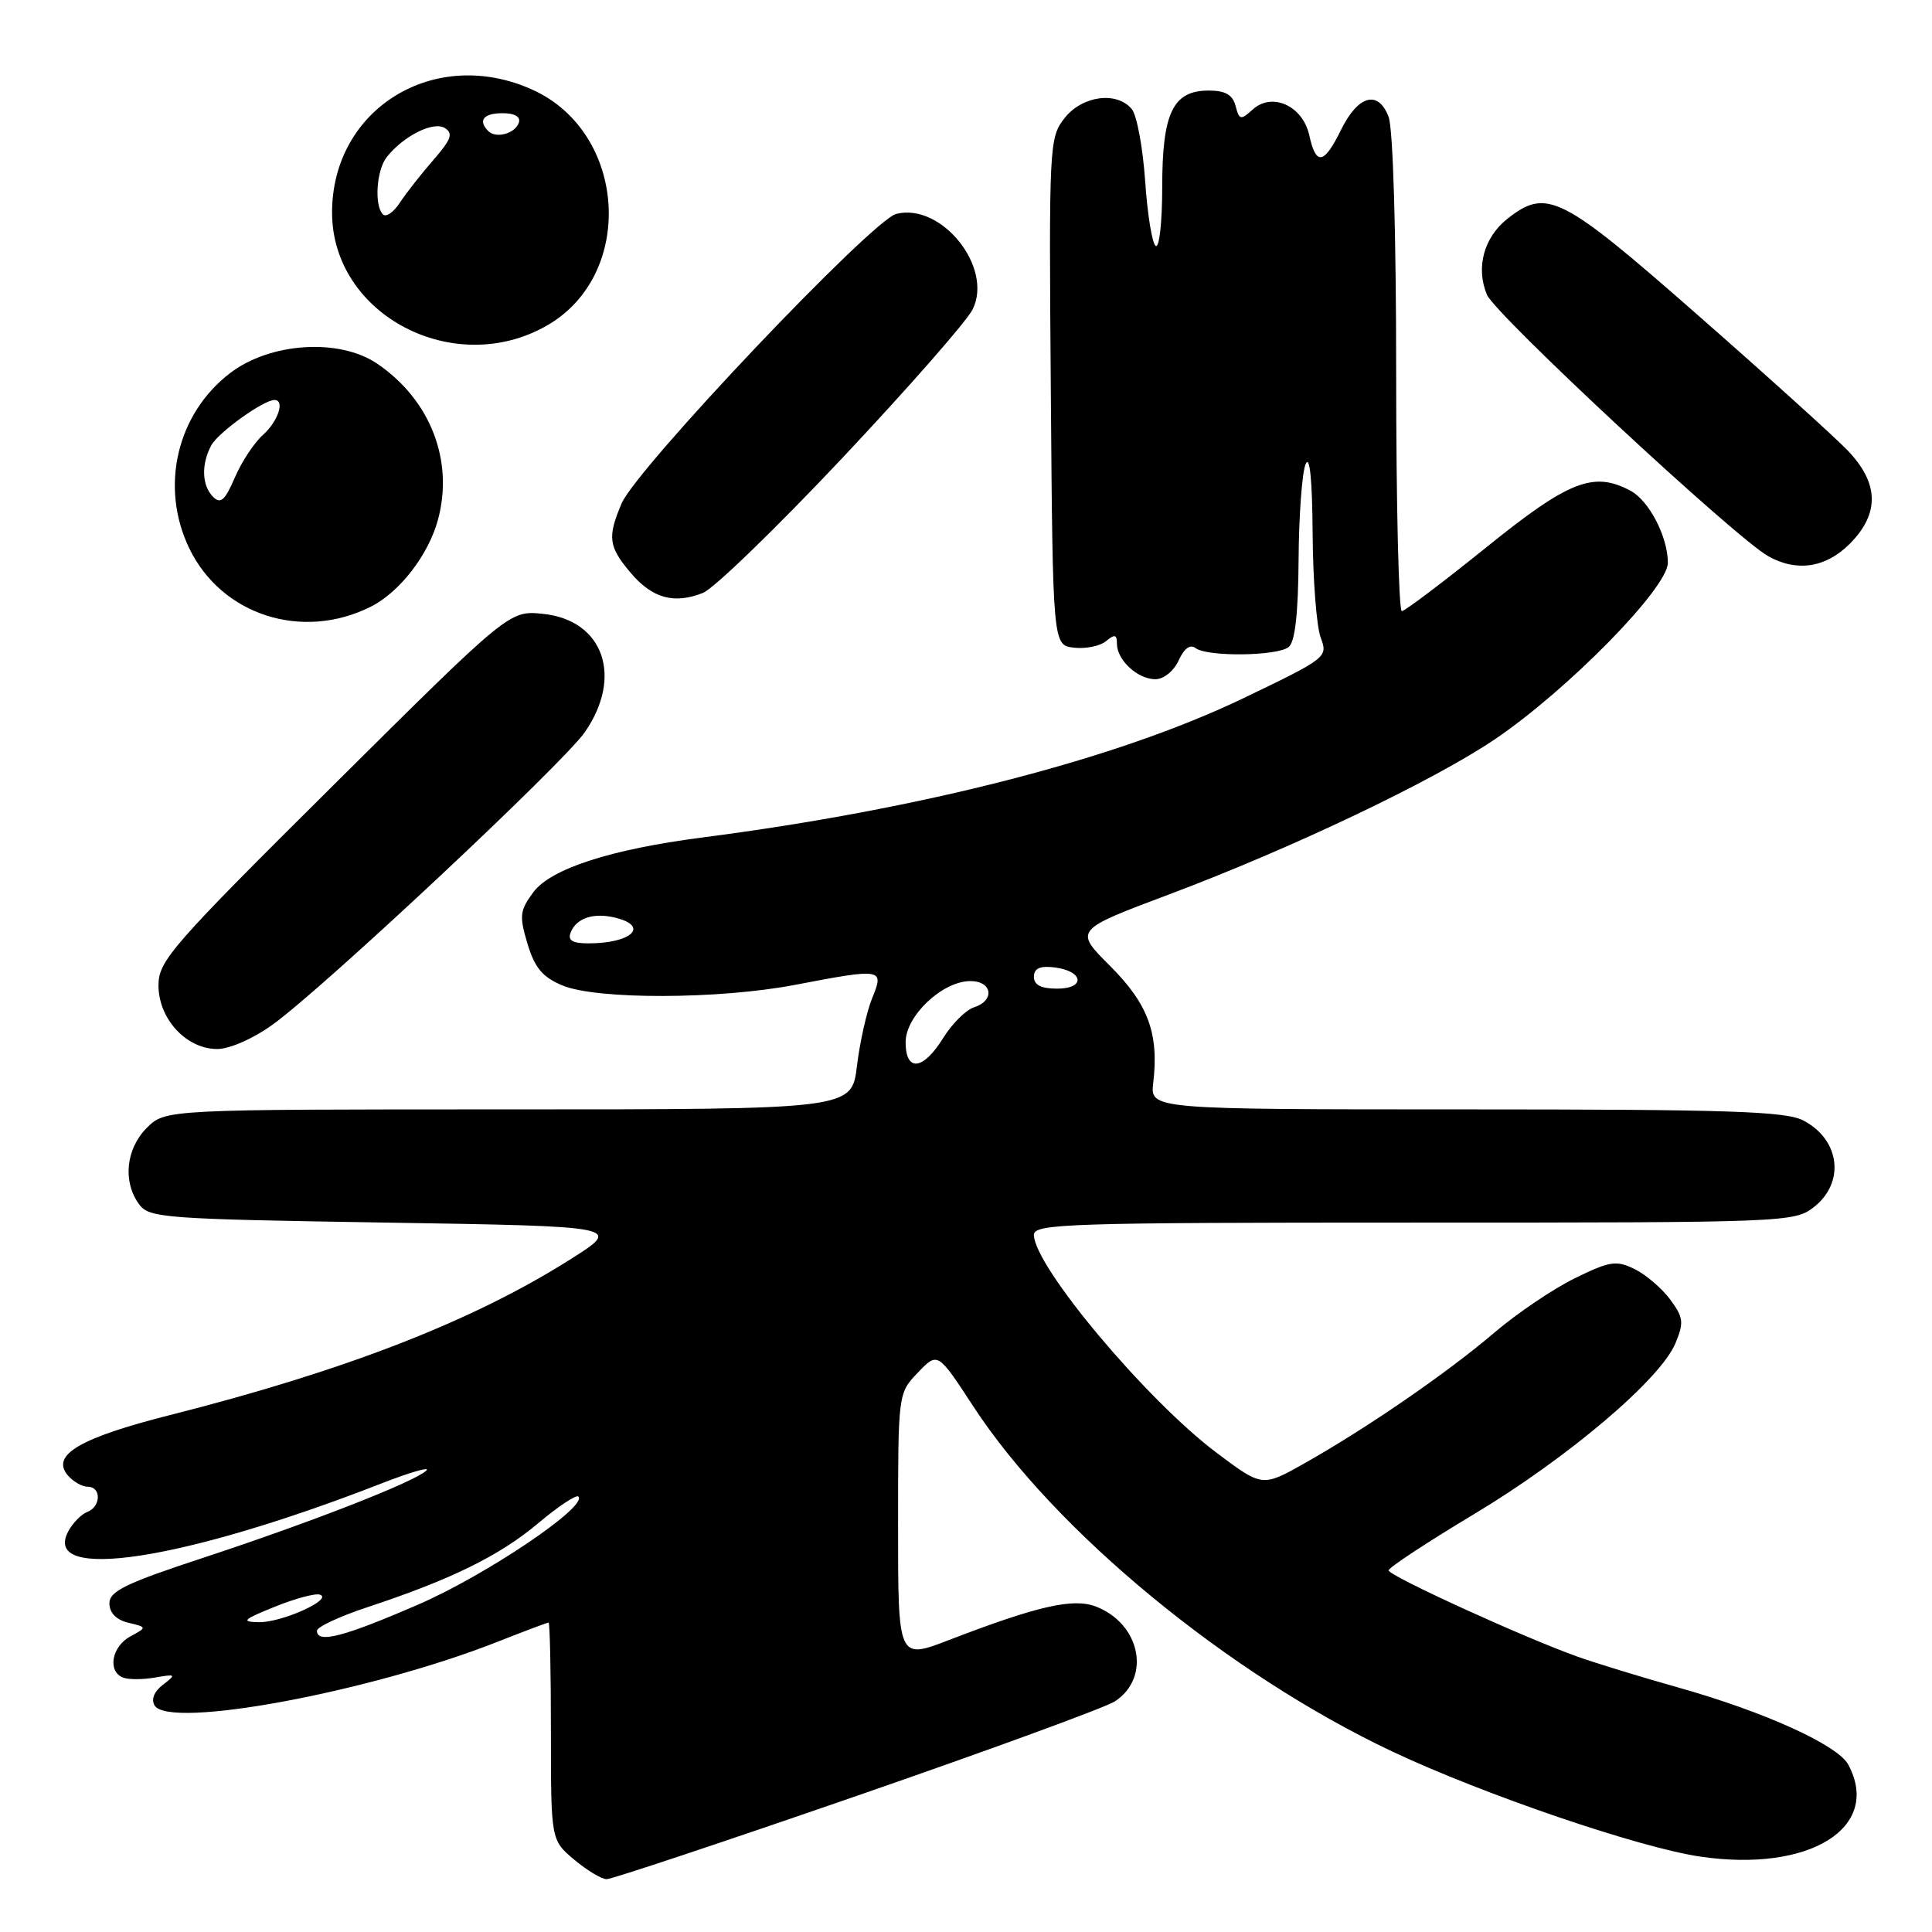 <?xml version="1.0" encoding="UTF-8" standalone="no"?>
<!DOCTYPE svg PUBLIC "-//W3C//DTD SVG 1.1//EN" "http://www.w3.org/Graphics/SVG/1.1/DTD/svg11.dtd" >
<svg xmlns="http://www.w3.org/2000/svg" xmlns:xlink="http://www.w3.org/1999/xlink" version="1.1" viewBox="0 0 256 256">
 <g >
 <path fill="currentColor"
d=" M 113.56 237.95 C 131.13 231.87 146.51 226.24 147.73 225.44 C 152.56 222.28 151.12 215.15 145.20 212.87 C 142.20 211.72 137.46 212.80 125.75 217.31 C 119.00 219.91 119.00 219.91 119.00 202.26 C 119.00 184.61 119.00 184.61 121.63 181.87 C 124.25 179.13 124.25 179.13 128.98 186.37 C 139.78 202.91 162.75 221.83 184.50 232.09 C 196.56 237.78 217.21 244.83 225.30 246.01 C 239.78 248.14 249.37 242.17 244.91 233.83 C 243.52 231.23 233.80 226.82 222.40 223.61 C 217.50 222.23 211.52 220.40 209.10 219.54 C 202.04 217.04 184.00 208.80 184.00 208.08 C 184.00 207.72 189.07 204.38 195.27 200.66 C 207.76 193.17 220.03 182.76 222.01 177.98 C 223.15 175.23 223.06 174.56 221.31 172.19 C 220.21 170.71 218.09 168.90 216.60 168.16 C 214.16 166.97 213.32 167.10 208.68 169.37 C 205.82 170.77 201.03 174.01 198.02 176.57 C 191.80 181.89 181.12 189.23 172.88 193.88 C 167.26 197.05 167.26 197.05 161.18 192.48 C 151.86 185.47 137.00 167.74 137.00 163.62 C 137.00 162.15 141.57 162.00 187.37 162.00 C 236.80 162.00 237.78 161.96 240.37 159.93 C 244.52 156.66 243.81 150.99 238.93 148.46 C 236.58 147.25 229.02 147.00 194.25 147.00 C 152.40 147.00 152.40 147.00 152.81 143.49 C 153.58 136.94 152.14 133.05 147.10 128.00 C 142.33 123.24 142.33 123.24 154.92 118.51 C 171.11 112.43 189.95 103.46 198.09 97.95 C 207.76 91.40 221.00 77.90 221.00 74.58 C 221.00 71.14 218.52 66.35 216.06 65.03 C 211.17 62.41 207.89 63.69 197.00 72.48 C 191.22 77.14 186.16 80.96 185.75 80.98 C 185.34 80.99 185.00 66.85 185.00 49.57 C 185.00 30.97 184.59 17.05 184.00 15.49 C 182.62 11.86 179.94 12.61 177.67 17.25 C 175.44 21.80 174.37 21.98 173.49 17.94 C 172.63 14.02 168.57 12.17 165.99 14.51 C 164.40 15.95 164.21 15.91 163.72 14.04 C 163.33 12.55 162.37 12.00 160.15 12.00 C 155.42 12.00 154.00 14.95 154.00 24.78 C 154.00 29.37 153.62 32.88 153.14 32.59 C 152.67 32.30 152.04 28.43 151.74 23.99 C 151.43 19.56 150.64 15.27 149.97 14.46 C 147.98 12.06 143.40 12.67 141.06 15.65 C 139.03 18.24 138.98 19.15 139.24 51.90 C 139.50 85.50 139.50 85.50 142.31 85.82 C 143.86 86.00 145.77 85.61 146.56 84.95 C 147.71 84.00 148.00 84.07 148.00 85.31 C 148.00 87.46 150.75 90.00 153.09 90.00 C 154.20 90.00 155.53 88.92 156.18 87.51 C 156.90 85.92 157.71 85.33 158.41 85.87 C 159.91 87.05 169.22 86.95 170.75 85.74 C 171.60 85.07 172.02 81.36 172.07 74.13 C 172.11 68.28 172.53 62.60 173.00 61.50 C 173.55 60.22 173.88 63.50 173.93 70.68 C 173.97 76.84 174.45 83.05 175.00 84.49 C 175.98 87.08 175.82 87.20 164.75 92.52 C 147.94 100.59 122.25 107.20 93.00 110.98 C 80.89 112.55 73.00 115.11 70.68 118.21 C 68.87 120.65 68.79 121.35 69.89 125.04 C 70.86 128.25 71.88 129.47 74.53 130.58 C 79.07 132.47 95.24 132.43 105.34 130.50 C 116.95 128.28 117.18 128.32 115.57 132.25 C 114.84 134.04 113.93 138.09 113.55 141.25 C 112.86 147.00 112.86 147.00 67.38 147.00 C 21.91 147.00 21.91 147.00 19.45 149.45 C 16.68 152.23 16.24 156.57 18.42 159.56 C 19.76 161.39 21.62 161.53 51.17 162.00 C 82.50 162.50 82.50 162.50 75.51 166.91 C 62.62 175.06 45.73 181.63 22.50 187.51 C 10.59 190.53 6.75 192.78 8.95 195.45 C 9.66 196.30 10.86 197.00 11.62 197.00 C 13.44 197.00 13.40 199.63 11.57 200.34 C 10.78 200.64 9.65 201.79 9.05 202.90 C 5.42 209.69 24.25 206.81 50.50 196.58 C 54.35 195.08 57.05 194.30 56.50 194.85 C 55.03 196.31 41.30 201.68 27.00 206.39 C 16.66 209.79 14.50 210.84 14.50 212.45 C 14.50 213.71 15.39 214.63 17.00 215.02 C 19.50 215.62 19.50 215.62 17.25 216.85 C 14.79 218.18 14.22 221.49 16.31 222.29 C 17.04 222.57 18.95 222.56 20.56 222.28 C 23.31 221.80 23.38 221.86 21.60 223.23 C 20.41 224.14 20.00 225.18 20.49 225.99 C 22.44 229.15 49.01 224.21 65.94 217.54 C 69.48 216.14 72.52 215.00 72.69 215.00 C 72.86 215.00 73.00 221.48 73.00 229.41 C 73.00 243.82 73.00 243.82 76.08 246.41 C 77.77 247.83 79.71 249.00 80.39 249.00 C 81.06 249.00 95.99 244.03 113.56 237.95 Z  M 36.15 135.75 C 42.91 130.87 74.61 101.17 77.49 97.02 C 82.60 89.65 79.96 82.17 71.96 81.34 C 67.50 80.88 67.50 80.88 44.25 103.97 C 22.70 125.37 21.00 127.31 21.00 130.57 C 21.00 135.01 24.69 139.00 28.78 139.00 C 30.43 139.00 33.57 137.62 36.15 135.75 Z  M 49.13 80.39 C 52.96 78.47 56.79 73.51 58.04 68.84 C 60.15 61.01 57.01 52.96 49.98 48.19 C 44.97 44.79 35.83 45.37 30.51 49.42 C 23.41 54.84 21.15 64.54 25.09 72.68 C 29.37 81.52 40.05 84.95 49.13 80.39 Z  M 111.65 60.65 C 120.37 51.38 128.12 42.54 128.88 41.00 C 131.64 35.43 124.76 26.84 118.76 28.34 C 115.56 29.15 84.32 62.08 82.36 66.72 C 80.47 71.18 80.63 72.41 83.53 75.86 C 86.41 79.28 89.31 80.09 93.15 78.56 C 94.60 77.98 102.92 69.92 111.65 60.65 Z  M 245.08 72.08 C 249.10 68.05 249.00 64.00 244.75 59.61 C 242.96 57.77 234.00 49.67 224.83 41.63 C 206.85 25.85 204.95 24.89 199.75 28.98 C 196.62 31.45 195.53 35.45 197.02 39.04 C 198.12 41.69 229.93 71.26 234.32 73.71 C 238.09 75.82 241.92 75.23 245.08 72.08 Z  M 72.50 43.12 C 84.24 36.36 83.08 17.58 70.58 11.90 C 57.64 6.02 44.00 14.37 44.00 28.16 C 44.00 41.72 60.18 50.21 72.50 43.12 Z  M 42.00 216.08 C 42.00 215.58 45.04 214.16 48.75 212.94 C 59.77 209.30 66.21 206.13 71.31 201.84 C 73.95 199.61 76.35 198.02 76.64 198.30 C 77.93 199.60 64.34 208.76 55.35 212.64 C 45.50 216.91 42.00 217.81 42.00 216.08 Z  M 36.39 212.91 C 39.08 211.82 41.78 211.09 42.39 211.30 C 44.20 211.91 37.34 215.00 34.30 214.95 C 31.89 214.90 32.18 214.61 36.39 212.91 Z  M 120.00 138.09 C 120.00 134.60 124.88 130.00 128.58 130.00 C 131.50 130.00 131.86 132.59 129.05 133.48 C 127.98 133.82 126.14 135.66 124.97 137.55 C 122.32 141.83 120.00 142.09 120.00 138.09 Z  M 137.00 129.43 C 137.00 128.32 137.78 127.96 139.67 128.18 C 143.57 128.64 143.91 131.00 140.08 131.00 C 137.95 131.00 137.00 130.52 137.00 129.43 Z  M 75.61 123.58 C 76.35 121.64 78.67 120.88 81.58 121.61 C 86.08 122.74 83.66 125.00 77.95 125.00 C 75.86 125.00 75.21 124.61 75.61 123.58 Z  M 28.24 65.84 C 26.75 64.35 26.64 61.54 27.99 59.02 C 28.90 57.32 34.91 53.00 36.37 53.00 C 37.78 53.00 36.86 55.81 34.87 57.60 C 33.69 58.64 32.00 61.21 31.11 63.29 C 29.81 66.31 29.23 66.83 28.24 65.84 Z  M 50.74 28.41 C 49.57 27.23 49.88 22.53 51.25 20.81 C 53.48 18.00 57.42 16.03 58.94 16.96 C 60.08 17.67 59.80 18.47 57.43 21.19 C 55.82 23.04 53.82 25.58 52.99 26.85 C 52.16 28.12 51.15 28.82 50.74 28.41 Z  M 64.70 17.37 C 63.30 15.96 64.06 15.00 66.58 15.00 C 68.21 15.00 69.01 15.47 68.75 16.25 C 68.27 17.70 65.73 18.40 64.70 17.37 Z "/>
</g>
</svg>